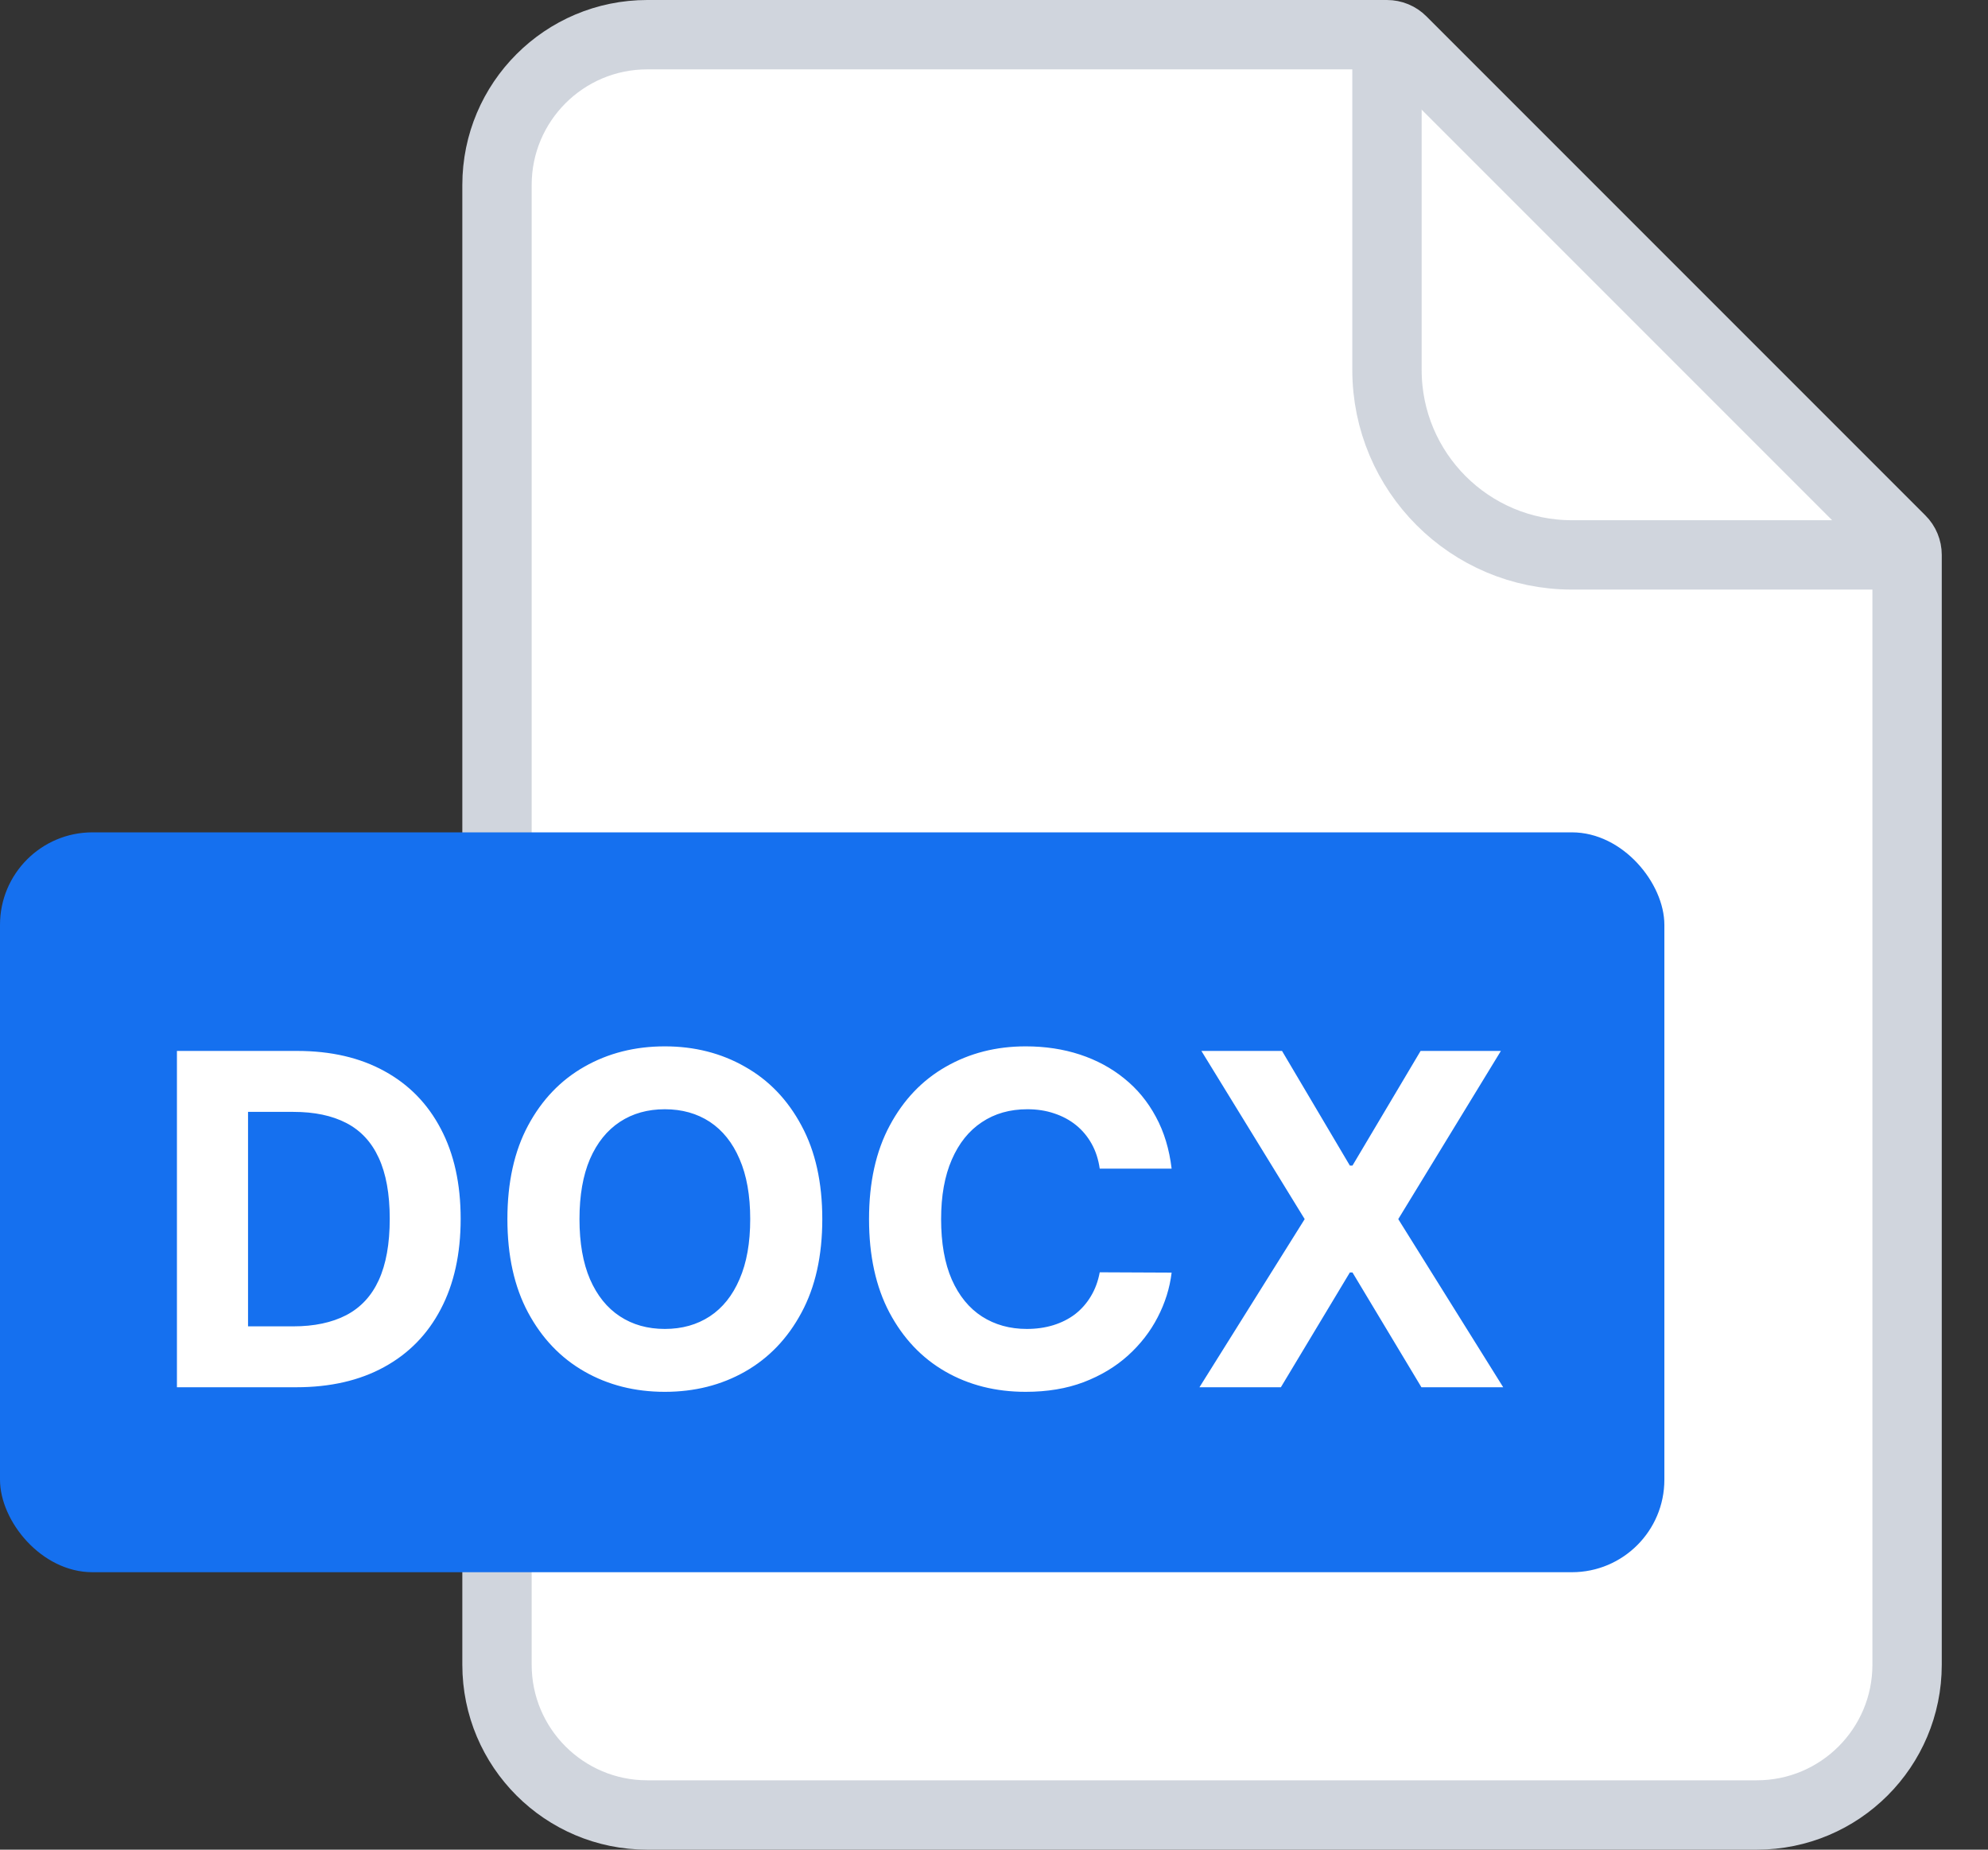 <svg width="43" height="40" viewBox="0 0 43 40" fill="none" xmlns="http://www.w3.org/2000/svg">
    <rect x="0" y="0" width="43" height="40" fill="#333333" stroke="none"/>
    <path d="M10.75 4C10.75 2.205 12.205 0.75 14 0.75H30C30.121 0.75 30.238 0.798 30.323 0.884L41.116 11.677C41.202 11.762 41.25 11.879 41.25 12V36C41.25 37.795 39.795 39.25 38 39.25H14C12.205 39.25 10.75 37.795 10.75 36V4Z" fill="white" stroke="#D0D5DD" stroke-width="1.5"/>
    <path d="M30 0.5V8C30 10.209 31.791 12 34 12H41.5" stroke="#D0D5DD" stroke-width="1.5"/>
    <rect y="18" width="36" height="16" rx="2" fill="#1570EF"/>
    <path d="M6.406 30H3.827V22.727H6.427C7.158 22.727 7.788 22.873 8.316 23.164C8.844 23.453 9.25 23.868 9.534 24.41C9.821 24.953 9.964 25.601 9.964 26.357C9.964 27.114 9.821 27.765 9.534 28.31C9.25 28.854 8.842 29.272 8.309 29.563C7.779 29.854 7.144 30 6.406 30ZM5.365 28.683H6.342C6.796 28.683 7.178 28.602 7.489 28.441C7.801 28.278 8.036 28.026 8.192 27.685C8.35 27.341 8.43 26.899 8.43 26.357C8.43 25.819 8.35 25.38 8.192 25.039C8.036 24.698 7.802 24.447 7.492 24.286C7.182 24.125 6.8 24.045 6.345 24.045H5.365V28.683ZM17.786 26.364C17.786 27.157 17.636 27.831 17.335 28.388C17.037 28.944 16.63 29.369 16.113 29.663C15.6 29.954 15.022 30.099 14.38 30.099C13.734 30.099 13.154 29.953 12.64 29.659C12.127 29.366 11.721 28.941 11.422 28.384C11.124 27.828 10.975 27.154 10.975 26.364C10.975 25.57 11.124 24.896 11.422 24.34C11.721 23.783 12.127 23.359 12.64 23.068C13.154 22.775 13.734 22.628 14.38 22.628C15.022 22.628 15.6 22.775 16.113 23.068C16.63 23.359 17.037 23.783 17.335 24.34C17.636 24.896 17.786 25.57 17.786 26.364ZM16.227 26.364C16.227 25.85 16.15 25.417 15.996 25.064C15.845 24.711 15.63 24.444 15.354 24.261C15.076 24.079 14.752 23.988 14.38 23.988C14.009 23.988 13.684 24.079 13.408 24.261C13.13 24.444 12.915 24.711 12.761 25.064C12.61 25.417 12.534 25.85 12.534 26.364C12.534 26.877 12.61 27.311 12.761 27.663C12.915 28.016 13.13 28.284 13.408 28.466C13.684 28.648 14.009 28.739 14.38 28.739C14.752 28.739 15.076 28.648 15.354 28.466C15.63 28.284 15.845 28.016 15.996 27.663C16.15 27.311 16.227 26.877 16.227 26.364ZM25.342 25.273H23.787C23.758 25.072 23.7 24.893 23.613 24.737C23.525 24.579 23.413 24.444 23.275 24.332C23.138 24.221 22.979 24.136 22.799 24.077C22.622 24.017 22.429 23.988 22.221 23.988C21.844 23.988 21.516 24.081 21.237 24.268C20.957 24.453 20.741 24.723 20.587 25.078C20.433 25.431 20.356 25.859 20.356 26.364C20.356 26.882 20.433 27.318 20.587 27.671C20.743 28.023 20.961 28.29 21.24 28.47C21.52 28.649 21.843 28.739 22.21 28.739C22.416 28.739 22.606 28.712 22.782 28.658C22.959 28.603 23.117 28.524 23.254 28.42C23.391 28.313 23.505 28.184 23.595 28.033C23.687 27.881 23.751 27.708 23.787 27.514L25.342 27.521C25.302 27.855 25.201 28.177 25.04 28.487C24.881 28.795 24.667 29.071 24.397 29.315C24.13 29.556 23.81 29.748 23.439 29.89C23.069 30.03 22.651 30.099 22.185 30.099C21.536 30.099 20.956 29.953 20.445 29.659C19.936 29.366 19.534 28.941 19.238 28.384C18.944 27.828 18.797 27.154 18.797 26.364C18.797 25.57 18.946 24.896 19.245 24.34C19.543 23.783 19.948 23.359 20.459 23.068C20.971 22.775 21.546 22.628 22.185 22.628C22.606 22.628 22.997 22.687 23.357 22.805C23.719 22.924 24.04 23.097 24.319 23.324C24.599 23.549 24.826 23.825 25.001 24.151C25.179 24.478 25.292 24.852 25.342 25.273ZM27.73 22.727L29.197 25.206H29.254L30.727 22.727H32.464L30.244 26.364L32.514 30H30.745L29.254 27.518H29.197L27.705 30H25.944L28.22 26.364L25.986 22.727H27.73Z" fill="white"/>
</svg>
